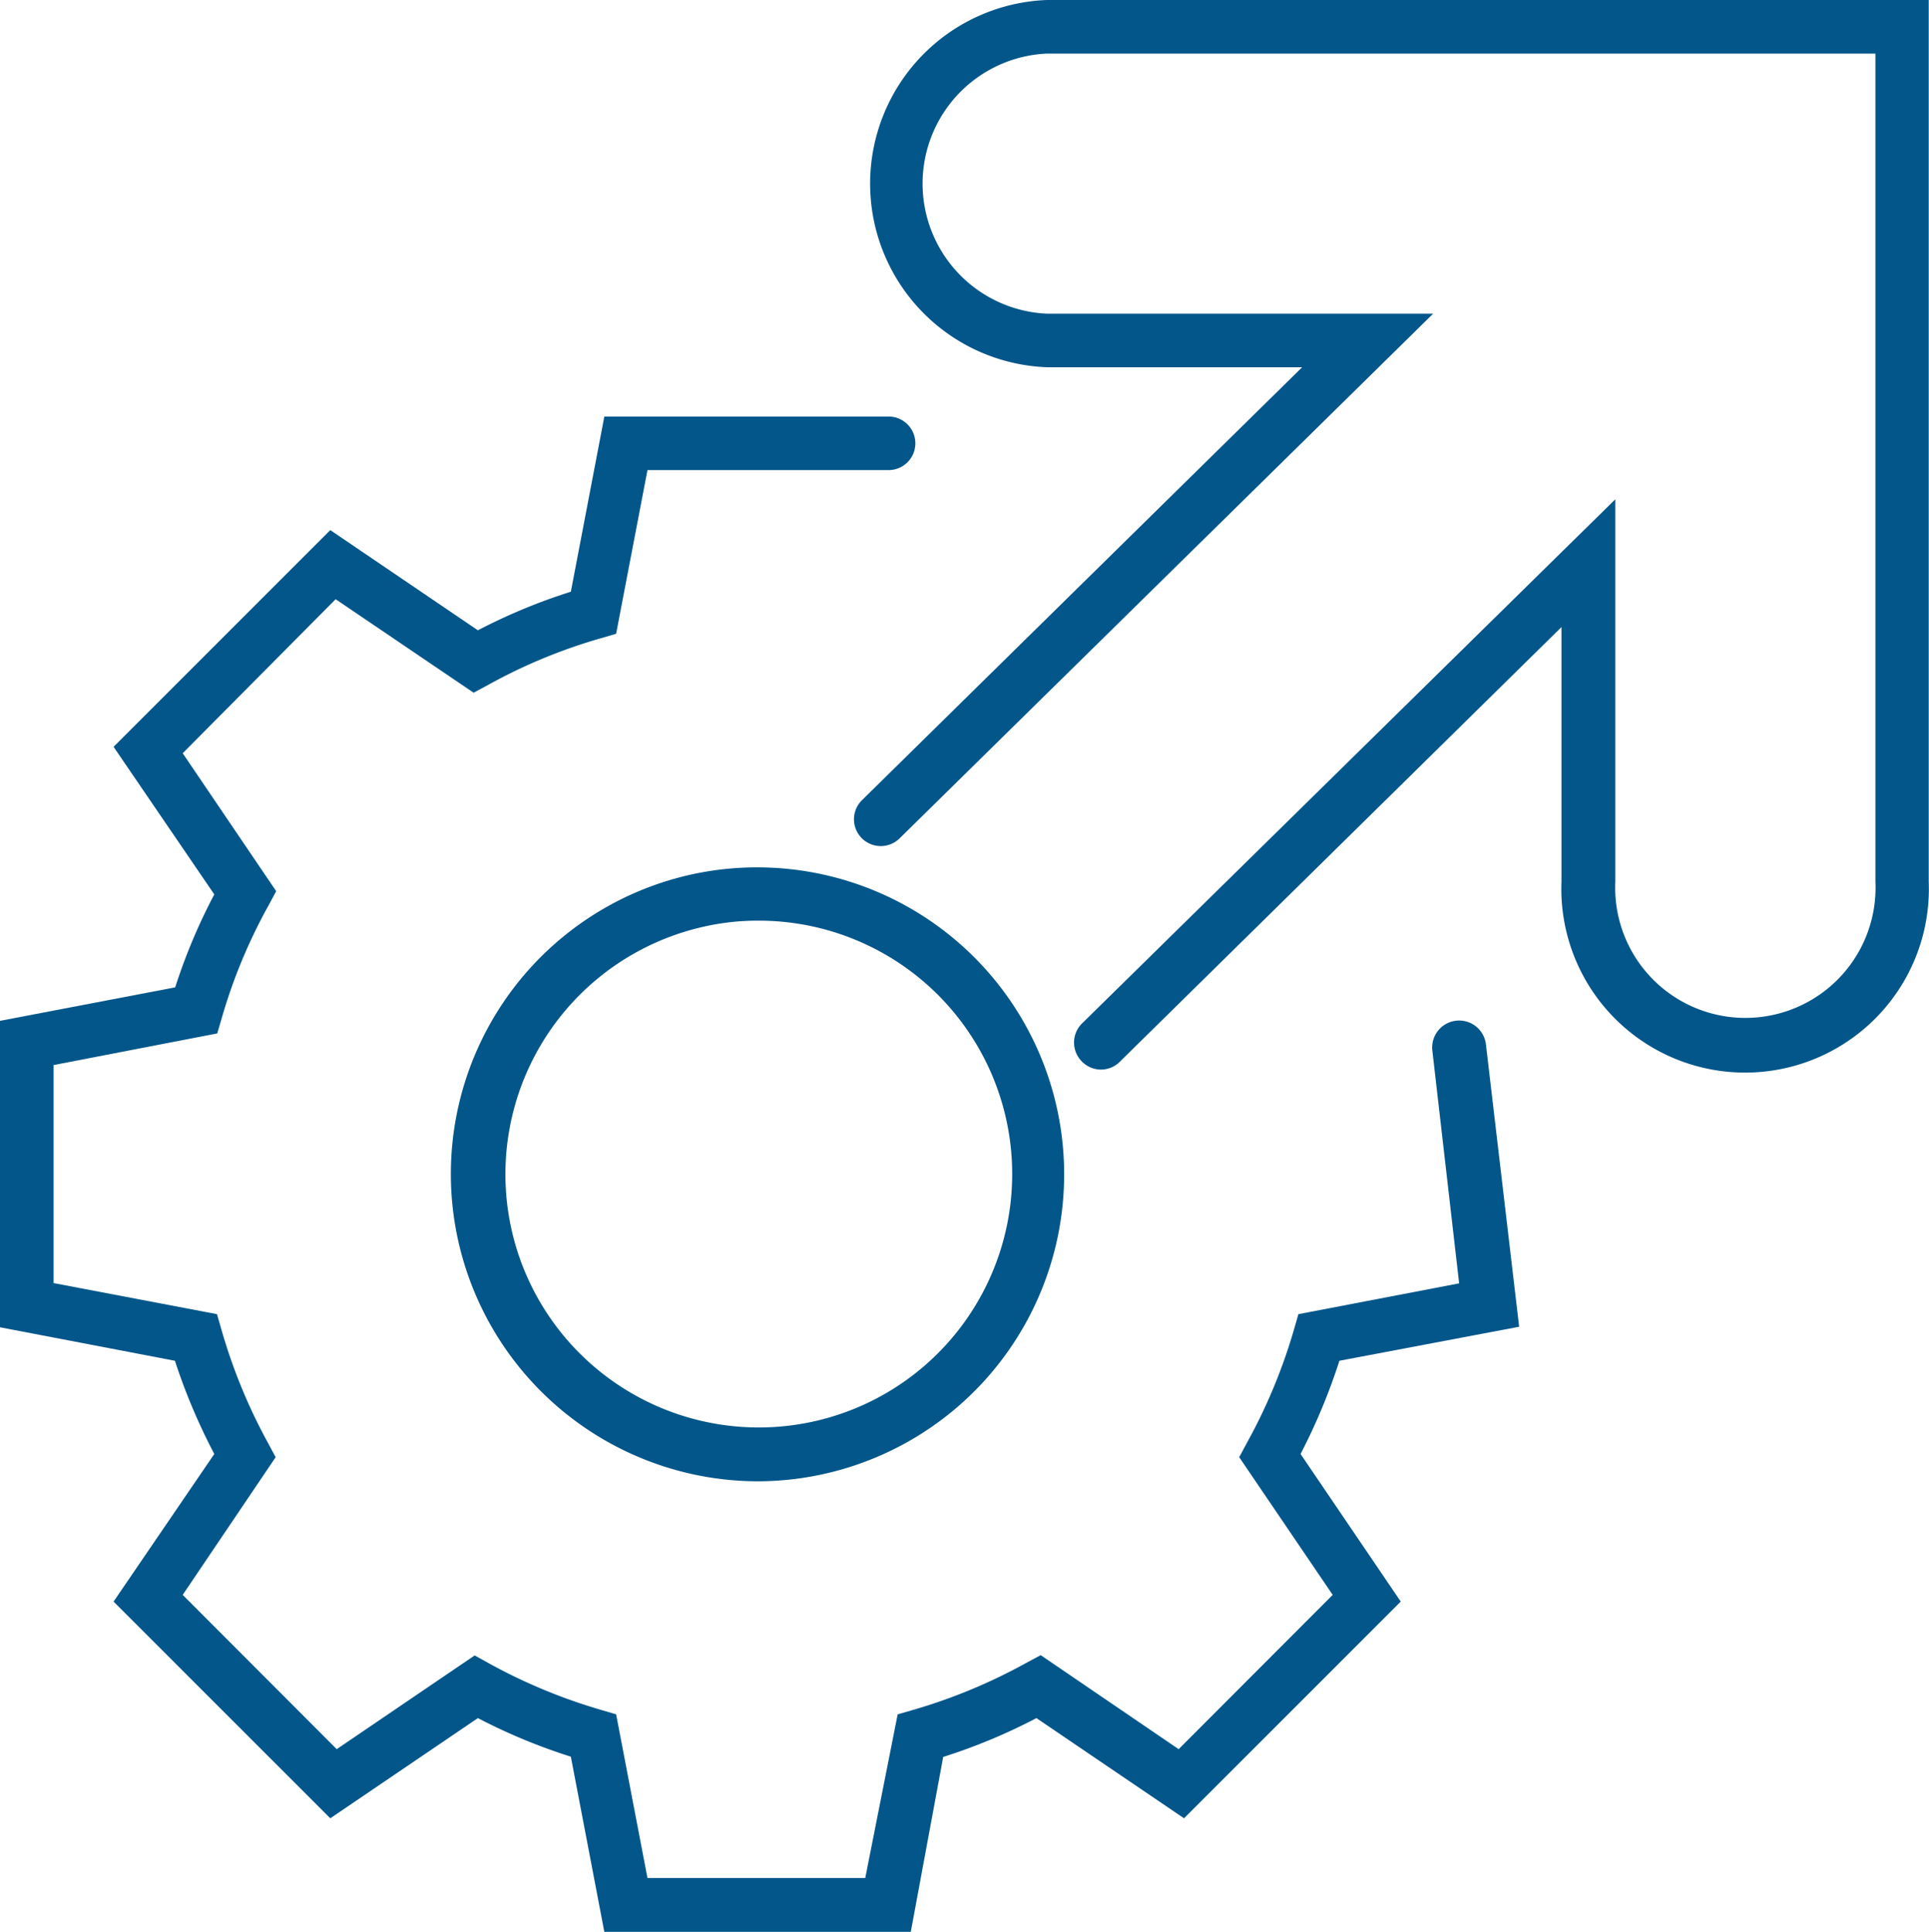 <svg xmlns="http://www.w3.org/2000/svg" viewBox="0 0 72.01 72.12"><defs><style>.cls-1{fill:#02568a;}</style></defs><g id="Layer_2" data-name="Layer 2"><g id="Layer_1-2" data-name="Layer 1"><path class="cls-1" d="M34,72.12H22.56l-1.25-6.54a21.5,21.5,0,0,1-3.47-1.44l-5.51,3.74L4.24,59.79,8,54.28A22.39,22.39,0,0,1,6.53,50.8L0,49.55V38.11l6.54-1.25A21.5,21.5,0,0,1,8,33.39L4.24,27.88l8.09-8.09,5.51,3.74a21.5,21.5,0,0,1,3.47-1.44l1.25-6.54H33.17a1,1,0,0,1,0,2h-9L23,23.66l-.58.17a20.1,20.1,0,0,0-4.2,1.74l-.54.29-5.15-3.49L6.82,28.12l3.49,5.15-.29.54A20.1,20.1,0,0,0,8.28,38l-.17.58L2,39.76V47.9l6.1,1.16.17.59A20.58,20.58,0,0,0,10,53.86l.29.54L6.82,59.54l5.75,5.76,5.15-3.5.54.3a20.56,20.56,0,0,0,4.2,1.74L23,64l1.17,6.11h8.13L33.51,64l.59-.17a20.58,20.58,0,0,0,4.21-1.75l.54-.29L44,65.3l5.75-5.76L46.26,54.4l.29-.54a20.58,20.58,0,0,0,1.75-4.21l.17-.59,6-1.15-1-8.69a1,1,0,1,1,2-.23l1.24,10.54L50,50.8a22.44,22.44,0,0,1-1.45,3.48l3.74,5.51-8.09,8.09-5.51-3.74a21.5,21.5,0,0,1-3.48,1.45Z"/><path class="cls-1" d="M28.29,55.3a11.48,11.48,0,0,1-11.15-8.83,11.45,11.45,0,0,1,8.52-13.79A11.46,11.46,0,1,1,28.29,55.3Zm0-20.93a9.06,9.06,0,0,0-2.17.26h0a9.47,9.47,0,0,0-7,11.38,9.46,9.46,0,1,0,9.21-11.64Zm-2.4-.72h0Z"/><path class="cls-1" d="M41.1,39.93a1,1,0,0,1-.71-.3,1,1,0,0,1,0-1.42L60.3,18.64V32.92a4.86,4.86,0,1,0,9.71,0V2H39.08a4.86,4.86,0,0,0,0,9.71H53.5L33.59,31.29a1,1,0,0,1-1.42,0,1,1,0,0,1,0-1.41L48.61,13.71H39.08A6.86,6.86,0,0,1,39.08,0H72V32.92a6.86,6.86,0,1,1-13.71,0V23.41L41.8,39.64A1,1,0,0,1,41.1,39.93Z"/></g></g></svg>